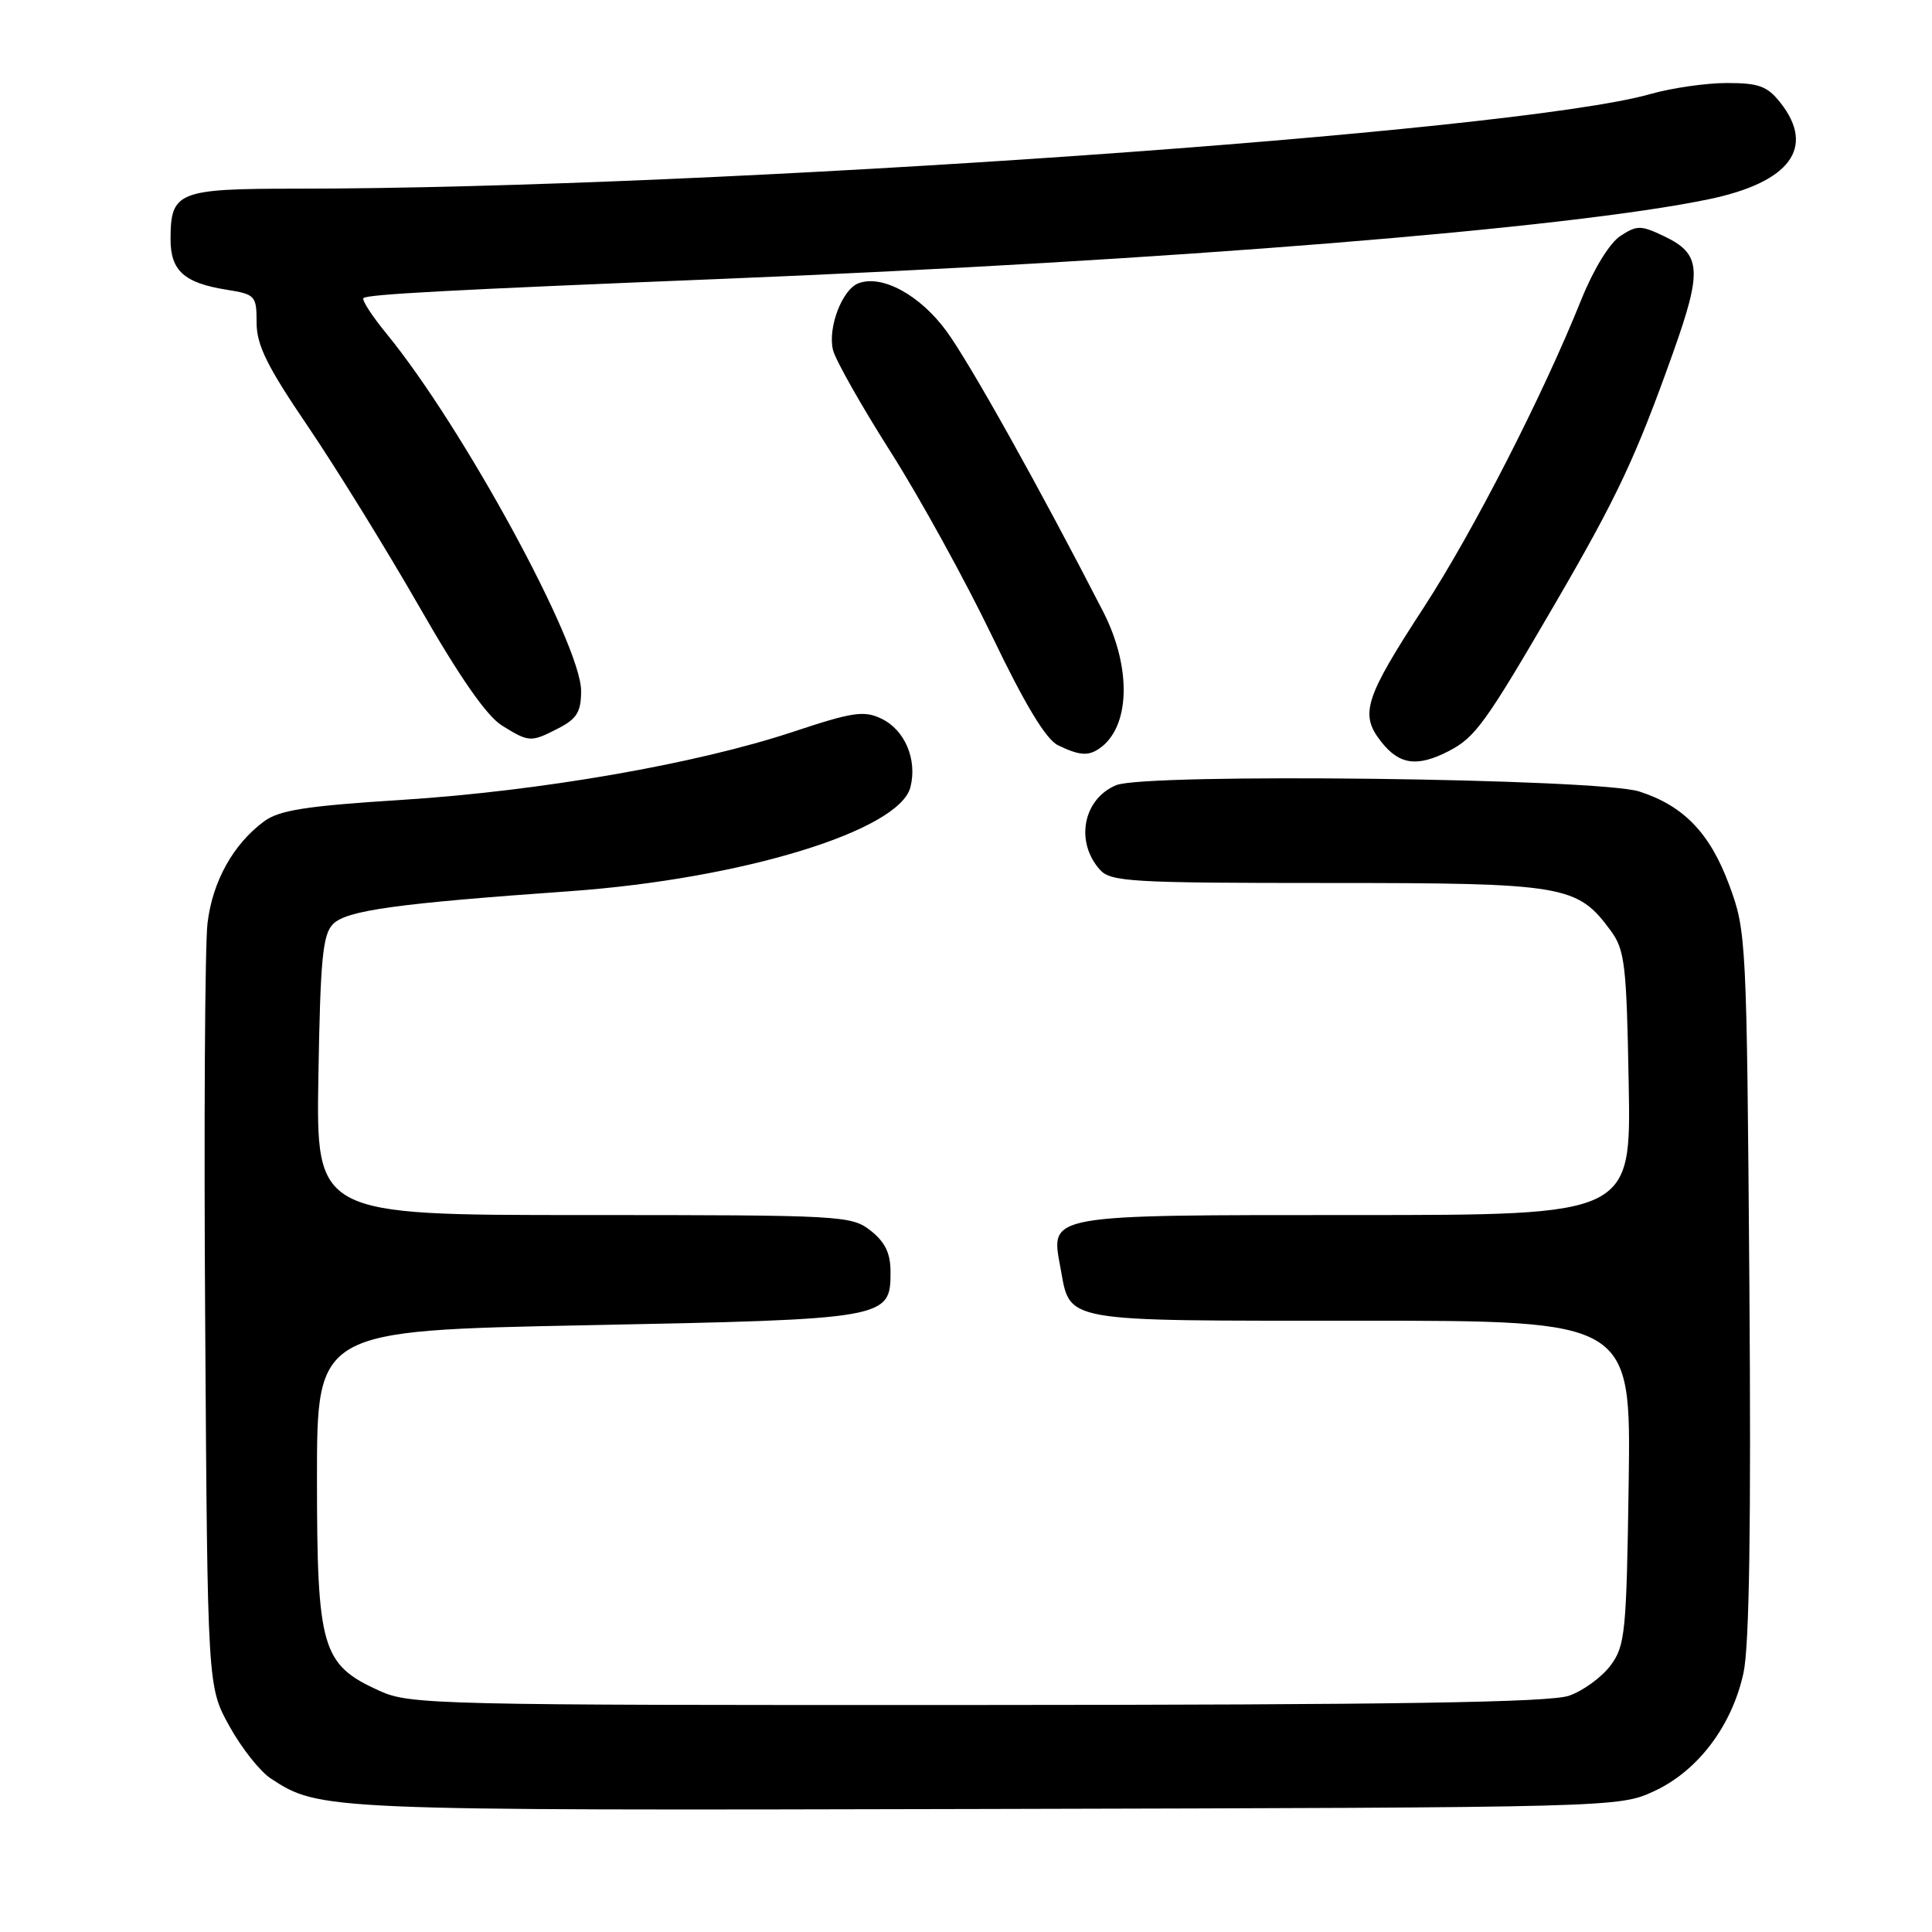 <?xml version="1.0" encoding="UTF-8" standalone="no"?>
<!DOCTYPE svg PUBLIC "-//W3C//DTD SVG 1.1//EN" "http://www.w3.org/Graphics/SVG/1.1/DTD/svg11.dtd" >
<svg xmlns="http://www.w3.org/2000/svg" xmlns:xlink="http://www.w3.org/1999/xlink" version="1.1" viewBox="0 0 256 256">
 <g >
 <path fill="currentColor"
d=" M 219.18 237.34 C 224.98 234.66 229.49 228.69 231.02 221.68 C 231.80 218.10 232.04 202.09 231.80 170.00 C 231.45 124.34 231.40 123.39 229.13 117.27 C 226.59 110.40 223.10 106.77 217.22 104.88 C 211.79 103.14 151.84 102.41 147.90 104.04 C 143.52 105.86 142.42 111.53 145.75 115.25 C 147.17 116.84 149.94 117.00 175.90 117.00 C 207.36 117.00 208.99 117.28 213.43 123.32 C 215.30 125.87 215.53 127.80 215.81 143.57 C 216.13 161.00 216.13 161.00 179.64 161.00 C 138.51 161.00 139.20 160.88 140.50 167.90 C 141.88 175.31 140.12 175.00 180.21 175.00 C 216.11 175.00 216.11 175.00 215.81 196.43 C 215.52 216.35 215.35 218.06 213.41 220.68 C 212.25 222.23 209.78 224.04 207.91 224.69 C 205.39 225.58 184.96 225.90 129.50 225.92 C 57.64 225.95 54.32 225.88 50.27 224.04 C 42.63 220.57 42.01 218.46 42.00 195.91 C 42.00 176.31 42.00 176.31 77.75 175.60 C 117.61 174.81 118.00 174.74 118.00 168.55 C 118.00 166.06 117.29 164.59 115.37 163.07 C 112.81 161.06 111.63 161.00 77.30 161.00 C 41.88 161.00 41.88 161.00 42.19 142.53 C 42.45 127.02 42.76 123.80 44.14 122.43 C 45.94 120.63 52.60 119.71 75.50 118.09 C 98.27 116.47 119.19 110.08 120.64 104.29 C 121.56 100.64 119.90 96.72 116.80 95.23 C 114.48 94.12 113.00 94.34 105.08 96.97 C 92.29 101.22 71.60 104.82 53.22 105.99 C 40.57 106.79 37.01 107.35 35.00 108.83 C 30.90 111.86 28.17 116.77 27.50 122.30 C 27.15 125.16 27.01 149.10 27.19 175.50 C 27.50 223.50 27.50 223.50 30.40 228.73 C 31.99 231.61 34.46 234.73 35.88 235.66 C 42.35 239.89 42.71 239.91 130.50 239.70 C 214.30 239.50 214.51 239.49 219.18 237.34 Z  M 191.97 99.52 C 195.49 97.70 196.84 95.82 206.05 80.00 C 214.27 65.87 216.74 60.63 221.68 46.76 C 225.60 35.76 225.43 33.65 220.48 31.29 C 217.41 29.83 216.91 29.83 214.70 31.27 C 213.28 32.21 211.16 35.66 209.54 39.68 C 204.41 52.46 195.18 70.48 188.65 80.50 C 180.80 92.56 180.14 94.64 183.02 98.29 C 185.42 101.35 187.80 101.67 191.97 99.52 Z  M 145.60 99.23 C 149.77 96.45 150.01 88.51 146.15 81.00 C 137.80 64.74 128.47 48.04 125.40 43.86 C 121.88 39.07 116.86 36.35 113.74 37.54 C 111.58 38.37 109.65 43.46 110.38 46.39 C 110.72 47.73 114.15 53.80 118.02 59.89 C 121.88 65.97 127.93 76.96 131.46 84.30 C 135.83 93.40 138.61 97.99 140.19 98.75 C 142.98 100.10 144.15 100.20 145.60 99.23 Z  M 74.05 96.47 C 76.44 95.24 77.00 94.30 77.00 91.55 C 77.00 85.36 61.30 56.53 51.22 44.22 C 49.29 41.87 47.92 39.75 48.16 39.50 C 48.67 39.00 59.47 38.42 95.50 36.96 C 154.83 34.56 207.87 30.28 226.47 26.39 C 237.19 24.15 240.59 19.56 235.93 13.63 C 234.18 11.41 233.07 11.00 228.83 11.00 C 226.07 11.00 221.49 11.66 218.65 12.47 C 200.81 17.54 94.31 24.98 39.37 25.00 C 23.55 25.00 22.60 25.38 22.60 31.71 C 22.60 35.87 24.40 37.49 30.02 38.39 C 33.84 39.00 34.00 39.18 34.00 42.76 C 34.00 45.73 35.40 48.56 40.80 56.50 C 44.53 62.00 51.17 72.75 55.55 80.38 C 60.87 89.68 64.49 94.88 66.50 96.13 C 70.13 98.38 70.34 98.39 74.05 96.47 Z "/>
</g>
</svg>
